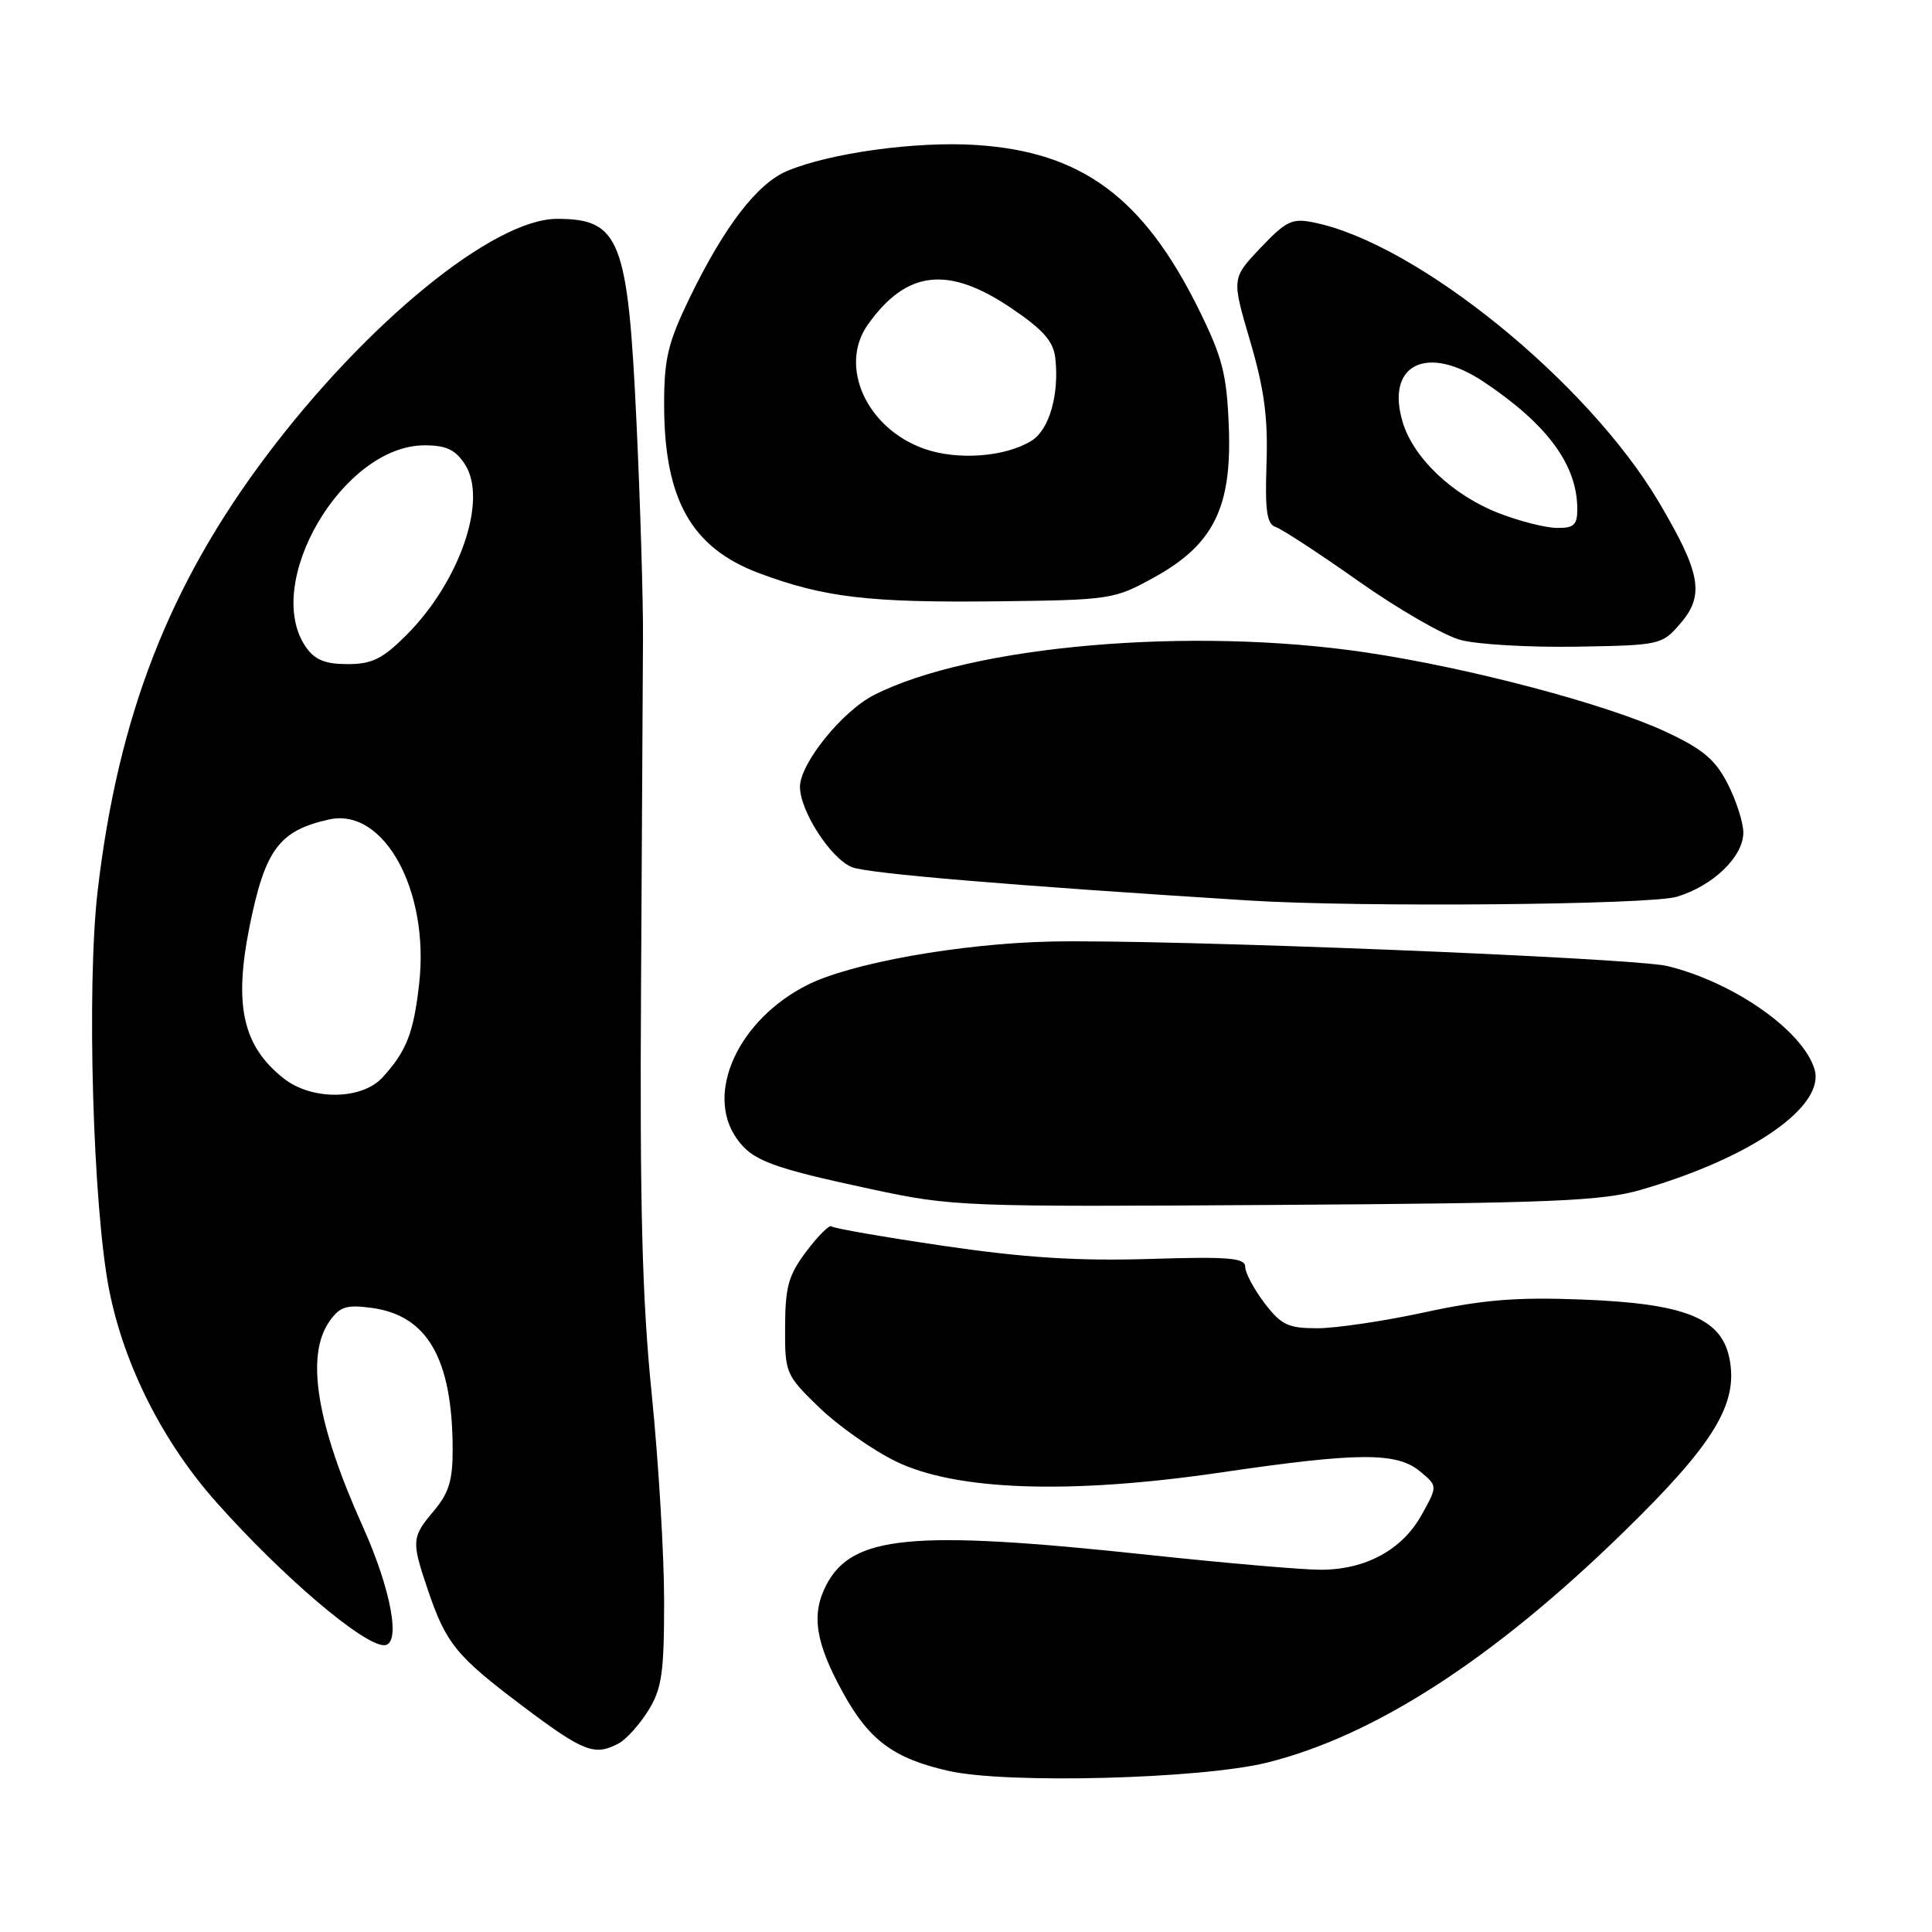 <?xml version="1.0" encoding="UTF-8" standalone="no"?>
<!DOCTYPE svg PUBLIC "-//W3C//DTD SVG 1.1//EN" "http://www.w3.org/Graphics/SVG/1.1/DTD/svg11.dtd" >
<svg xmlns="http://www.w3.org/2000/svg" xmlns:xlink="http://www.w3.org/1999/xlink" version="1.1" viewBox="0 0 256 256">
 <g >
 <path fill="currentColor"
d=" M 167.91 233.55 C 182.18 229.99 197.91 219.81 215.14 203.00 C 227.13 191.31 230.36 186.00 229.16 180.00 C 228.08 174.63 223.26 172.71 209.51 172.19 C 200.86 171.86 196.42 172.23 188.77 173.89 C 183.41 175.05 177.02 176.00 174.57 176.00 C 170.68 176.00 169.77 175.57 167.55 172.66 C 166.15 170.82 165.00 168.66 165.00 167.87 C 165.00 166.67 162.87 166.49 152.25 166.82 C 142.78 167.10 135.78 166.66 125.07 165.09 C 117.13 163.92 110.43 162.76 110.17 162.50 C 109.92 162.25 108.43 163.72 106.88 165.77 C 104.49 168.93 104.05 170.46 104.03 175.79 C 104.00 181.94 104.09 182.17 108.53 186.48 C 111.03 188.90 115.60 192.13 118.70 193.64 C 126.66 197.53 141.79 198.05 161.83 195.10 C 180.01 192.43 185.06 192.41 188.14 194.95 C 190.50 196.90 190.50 196.90 188.39 200.70 C 185.81 205.36 180.96 208.00 175.00 208.00 C 172.53 208.00 162.18 207.10 152.00 206.01 C 120.84 202.68 112.90 203.43 109.48 210.04 C 107.45 213.96 108.05 217.70 111.77 224.42 C 115.22 230.64 118.46 233.02 125.72 234.66 C 133.43 236.40 159.20 235.72 167.91 233.55 Z  M 81.98 231.01 C 82.99 230.47 84.76 228.50 85.91 226.64 C 87.70 223.75 88.00 221.68 88.00 212.15 C 88.00 206.03 87.26 193.71 86.36 184.76 C 85.09 172.26 84.77 159.83 84.94 131.00 C 85.06 110.38 85.18 89.45 85.20 84.50 C 85.23 79.55 84.84 66.72 84.34 56.00 C 83.21 31.71 82.16 29.00 73.81 29.00 C 65.44 29.00 48.66 42.67 35.38 60.29 C 22.40 77.52 15.64 94.91 12.94 118.05 C 11.46 130.73 12.31 160.06 14.48 171.00 C 16.46 180.96 21.62 191.15 28.71 199.10 C 37.47 208.94 48.12 218.00 50.90 218.00 C 53.18 218.00 51.86 210.69 48.06 202.25 C 41.95 188.67 40.47 179.63 43.64 175.11 C 45.03 173.12 45.88 172.85 49.29 173.31 C 56.62 174.30 59.92 180.03 59.98 191.86 C 60.00 196.13 59.50 197.81 57.50 200.18 C 54.54 203.70 54.50 204.17 56.66 210.57 C 59.09 217.77 60.43 219.42 69.19 226.02 C 77.33 232.15 78.78 232.72 81.98 231.01 Z  M 217.48 157.64 C 232.10 153.40 241.91 146.57 240.43 141.67 C 238.89 136.57 229.76 130.17 220.96 128.01 C 216.43 126.91 154.32 124.43 139.27 124.76 C 127.23 125.02 112.68 127.62 106.94 130.53 C 97.84 135.14 93.39 144.83 97.60 150.84 C 99.66 153.78 102.14 154.72 115.50 157.58 C 126.22 159.88 127.59 159.93 169.00 159.66 C 205.83 159.42 212.30 159.15 217.48 157.64 Z  M 222.17 118.83 C 226.98 117.39 231.00 113.52 231.00 110.32 C 231.00 109.00 230.07 106.10 228.94 103.88 C 227.28 100.64 225.65 99.26 220.69 96.95 C 212.91 93.31 194.69 88.49 181.04 86.46 C 157.84 83.00 128.69 85.53 115.80 92.10 C 111.58 94.25 106.00 101.18 106.00 104.26 C 106.00 107.47 110.11 113.81 112.90 114.91 C 115.04 115.75 134.01 117.34 165.50 119.32 C 180.00 120.24 218.59 119.90 222.17 118.83 Z  M 222.68 82.59 C 225.89 78.85 225.37 75.93 219.80 66.52 C 210.38 50.61 187.85 32.32 174.18 29.50 C 171.21 28.88 170.47 29.23 167.03 32.84 C 163.20 36.88 163.20 36.88 165.65 45.19 C 167.52 51.56 168.03 55.35 167.82 61.43 C 167.61 67.69 167.86 69.45 169.03 69.83 C 169.84 70.09 174.78 73.32 180.00 77.00 C 185.22 80.69 191.30 84.19 193.50 84.79 C 195.70 85.39 202.60 85.79 208.84 85.69 C 220.02 85.50 220.21 85.46 222.68 82.59 Z  M 152.94 76.50 C 160.82 72.15 163.26 67.21 162.82 56.45 C 162.55 49.55 161.97 47.32 158.82 40.95 C 151.48 26.13 143.30 20.10 129.30 19.21 C 121.41 18.70 110.00 20.27 104.33 22.64 C 100.35 24.30 95.99 29.97 91.38 39.47 C 88.51 45.40 88.00 47.52 88.00 53.57 C 88.00 66.18 91.61 72.59 100.59 75.95 C 109.17 79.16 115.14 79.87 132.00 79.68 C 147.20 79.50 147.61 79.44 152.94 76.50 Z  M 37.61 142.91 C 32.18 138.64 30.96 133.26 33.06 122.80 C 35.12 112.56 36.99 110.04 43.63 108.58 C 50.89 106.99 56.93 118.03 55.54 130.35 C 54.80 136.89 53.87 139.27 50.70 142.75 C 47.96 145.76 41.34 145.84 37.61 142.91 Z  M 40.56 85.78 C 34.67 77.38 45.41 59.03 56.23 59.01 C 59.11 59.00 60.33 59.57 61.60 61.52 C 64.67 66.20 60.94 77.06 53.83 84.17 C 50.69 87.31 49.29 88.00 46.06 88.00 C 43.12 88.00 41.72 87.44 40.56 85.78 Z  M 198.58 67.99 C 192.46 65.60 187.29 60.69 185.86 55.93 C 183.57 48.28 189.07 45.56 196.61 50.60 C 205.06 56.25 209.00 61.62 209.00 67.47 C 209.00 69.57 208.54 69.99 206.25 69.95 C 204.74 69.93 201.29 69.04 198.58 67.99 Z  M 122.50 59.48 C 114.83 56.79 111.07 48.52 115.01 42.99 C 120.13 35.80 125.63 35.17 134.00 40.83 C 138.22 43.68 139.58 45.22 139.83 47.43 C 140.38 52.24 139.04 56.93 136.70 58.39 C 133.24 60.55 126.93 61.03 122.50 59.48 Z "/>
</g>
</svg>